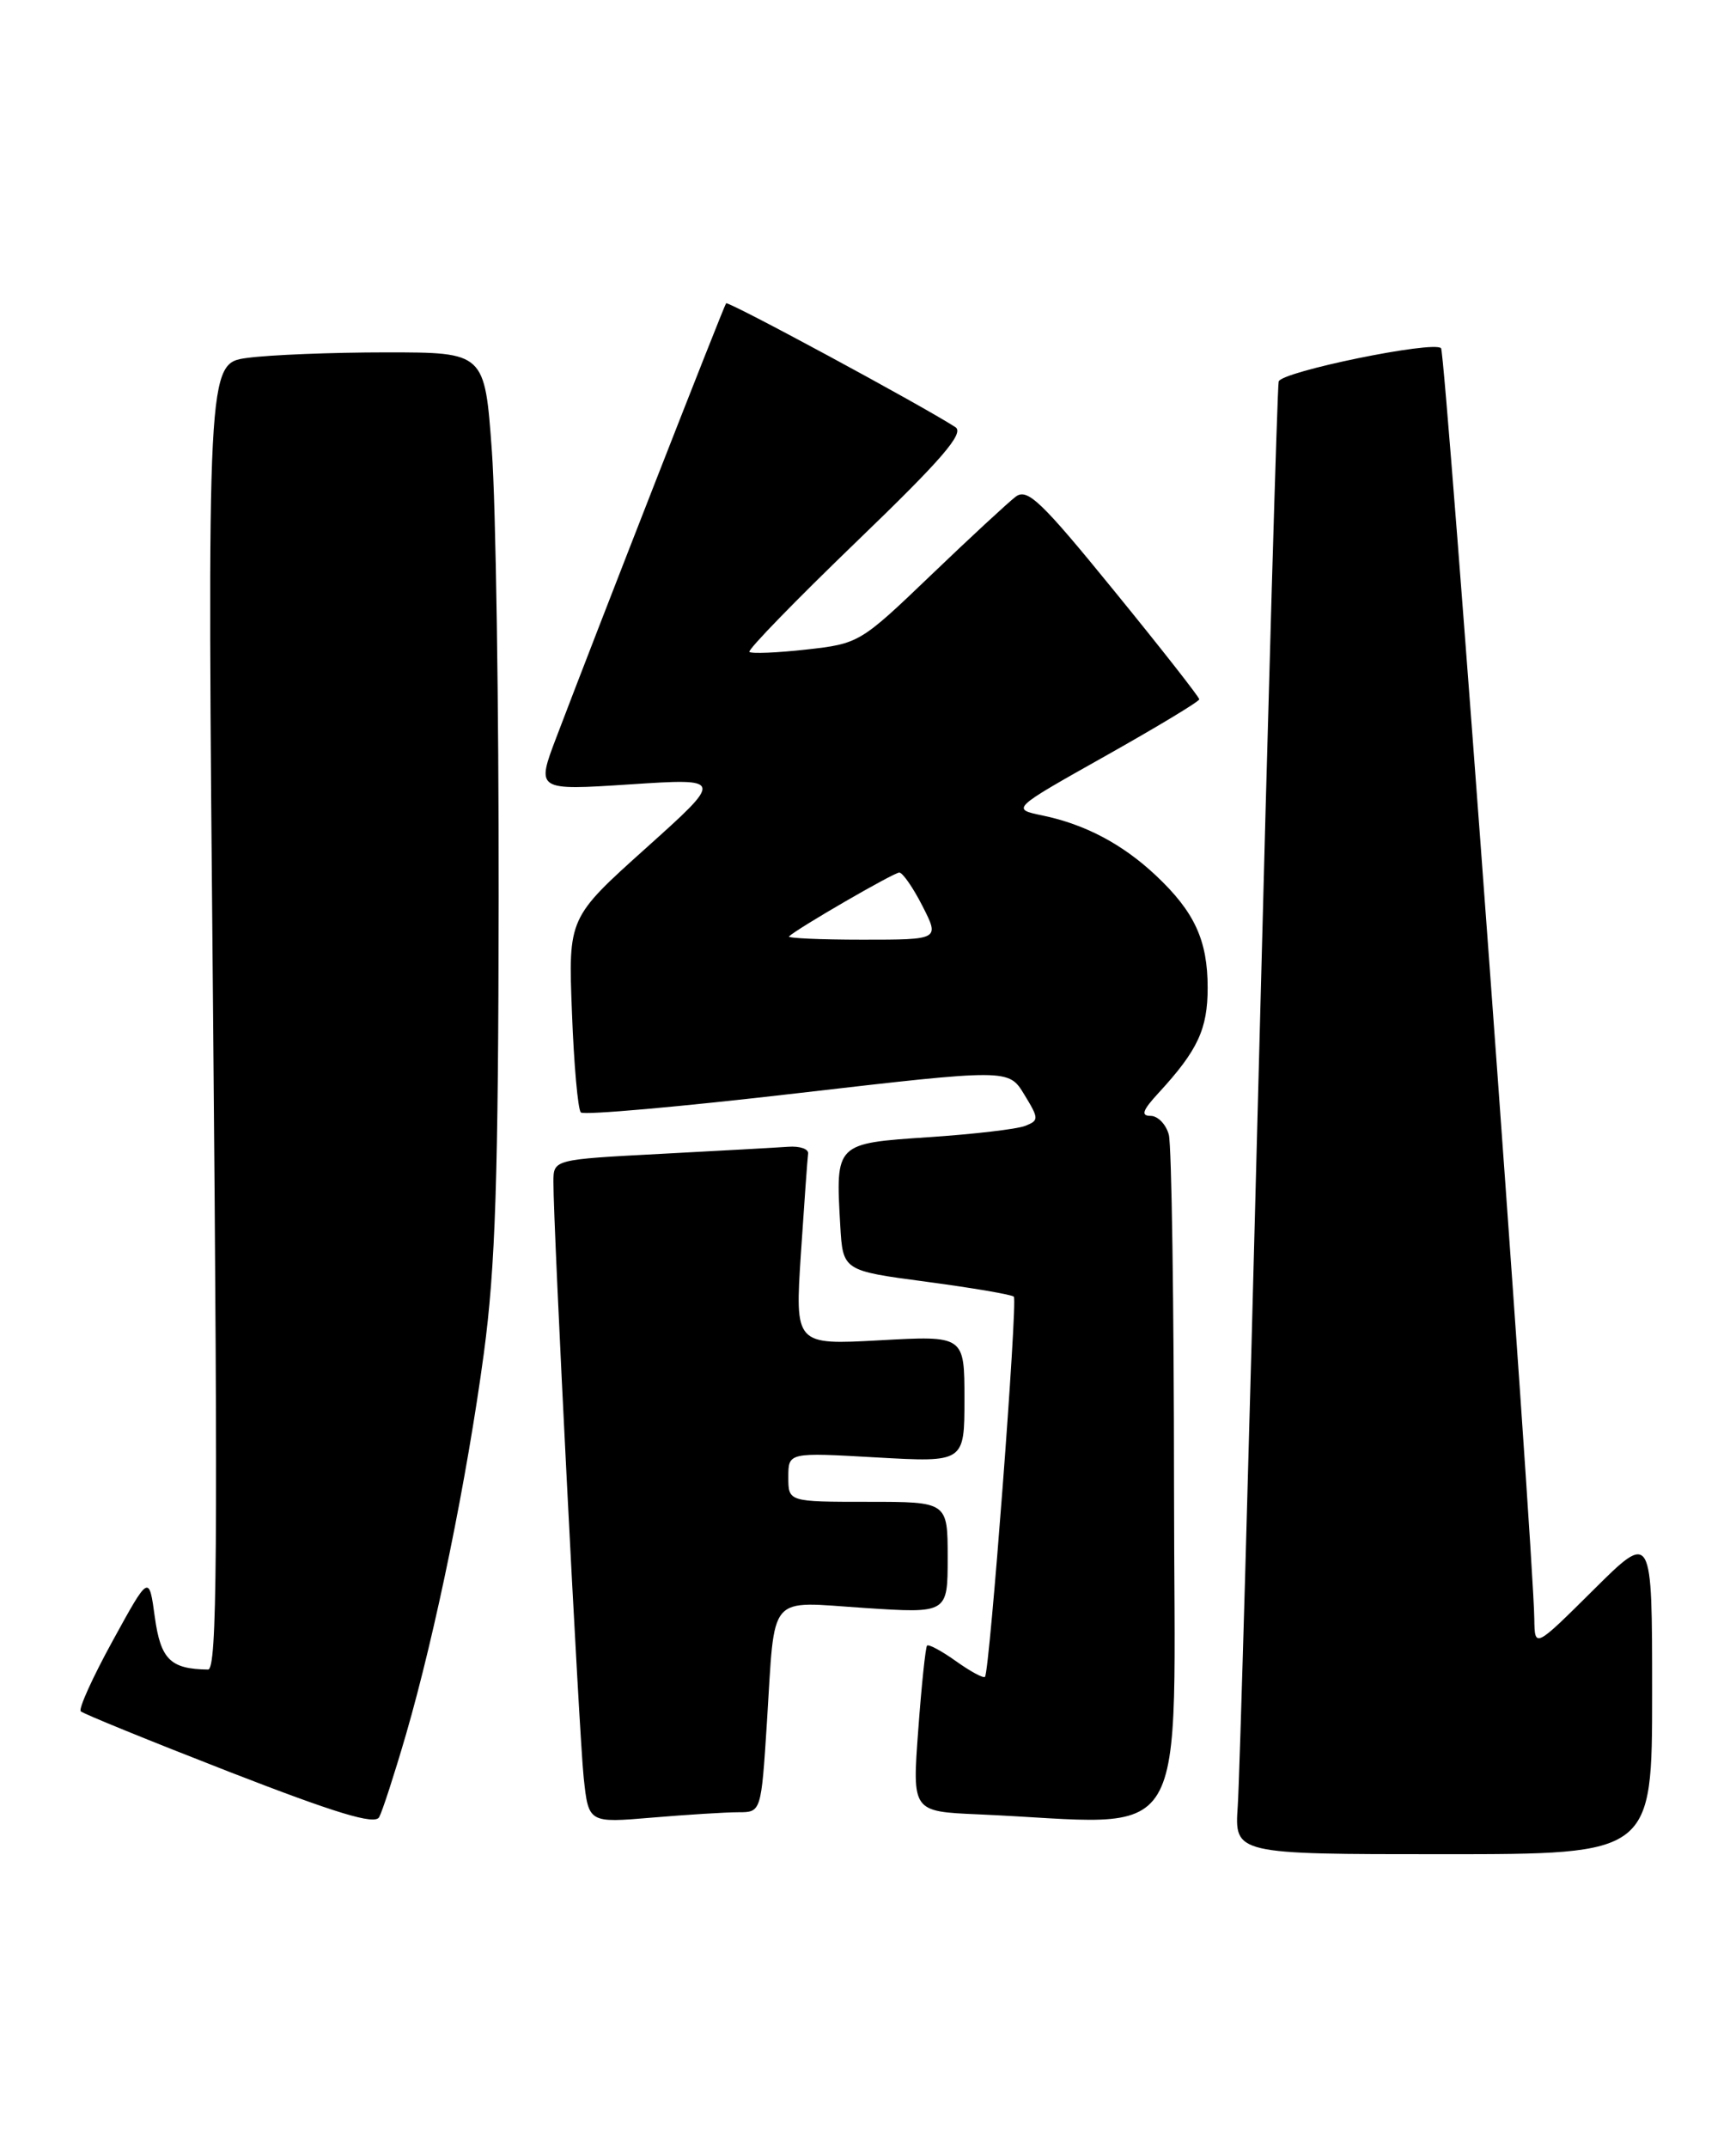 <?xml version="1.0" encoding="UTF-8" standalone="no"?>
<!DOCTYPE svg PUBLIC "-//W3C//DTD SVG 1.1//EN" "http://www.w3.org/Graphics/SVG/1.1/DTD/svg11.dtd" >
<svg xmlns="http://www.w3.org/2000/svg" xmlns:xlink="http://www.w3.org/1999/xlink" version="1.1" viewBox="0 0 207 256">
 <g >
 <path fill="currentColor"
d=" M 197.00 201.78 C 197.00 182.55 197.00 182.55 190.00 189.50 C 183.00 196.45 183.00 196.45 182.95 192.97 C 182.85 184.63 172.37 42.04 171.83 41.50 C 170.91 40.58 152.81 44.29 152.47 45.47 C 152.31 46.03 151.23 83.17 150.08 128.00 C 148.93 172.82 147.81 212.09 147.59 215.25 C 147.19 221.00 147.19 221.00 172.09 221.00 C 197.00 221.00 197.00 221.00 197.00 201.78 Z  M 48.41 206.73 C 51.95 194.51 55.67 176.28 57.69 161.33 C 59.08 150.96 59.42 140.53 59.46 107.00 C 59.48 84.17 59.12 60.21 58.65 53.75 C 57.80 42.00 57.80 42.00 46.04 42.00 C 39.57 42.00 32.12 42.30 29.48 42.66 C 24.69 43.31 24.69 43.31 25.41 121.16 C 25.99 185.07 25.89 199.00 24.81 198.99 C 20.32 198.94 19.16 197.79 18.46 192.74 C 17.77 187.67 17.77 187.67 13.44 195.56 C 11.06 199.89 9.34 203.68 9.63 203.97 C 9.92 204.26 17.88 207.50 27.33 211.18 C 40.08 216.13 44.68 217.53 45.21 216.59 C 45.59 215.90 47.03 211.46 48.41 206.73 Z  M 88.03 216.00 C 90.76 216.00 90.76 216.00 91.45 205.25 C 92.44 189.67 91.40 190.88 103.07 191.65 C 113.00 192.30 113.00 192.30 113.00 185.65 C 113.00 179.00 113.00 179.00 103.50 179.00 C 94.00 179.00 94.00 179.00 94.00 176.06 C 94.00 173.11 94.00 173.11 104.50 173.71 C 115.00 174.30 115.00 174.30 115.00 166.75 C 115.00 159.19 115.00 159.19 104.89 159.75 C 94.79 160.30 94.79 160.30 95.50 149.40 C 95.90 143.41 96.28 138.05 96.36 137.50 C 96.44 136.95 95.38 136.58 94.00 136.68 C 92.62 136.78 85.76 137.16 78.75 137.53 C 66.00 138.20 66.00 138.20 65.99 140.85 C 65.97 146.21 69.05 206.67 69.60 211.89 C 70.18 217.28 70.18 217.28 77.74 216.64 C 81.90 216.29 86.53 216.00 88.03 216.00 Z  M 139.99 177.25 C 139.98 155.39 139.70 136.49 139.37 135.25 C 139.04 134.01 138.06 133.00 137.20 133.00 C 136.00 133.00 136.23 132.34 138.16 130.25 C 142.82 125.19 144.00 122.66 144.00 117.73 C 144.00 112.08 142.44 108.69 137.84 104.36 C 133.85 100.61 129.41 98.26 124.32 97.20 C 120.57 96.42 120.57 96.42 131.78 90.12 C 137.95 86.65 143.00 83.61 143.00 83.35 C 143.00 83.09 138.44 77.27 132.86 70.43 C 124.14 59.72 122.50 58.15 121.11 59.20 C 120.23 59.87 115.67 64.08 111.00 68.56 C 102.60 76.61 102.42 76.72 96.14 77.42 C 92.65 77.81 89.60 77.93 89.36 77.70 C 89.13 77.46 94.88 71.55 102.14 64.55 C 112.34 54.73 115.02 51.62 113.92 50.91 C 109.81 48.26 86.82 35.85 86.58 36.15 C 86.30 36.49 71.19 75.12 66.35 87.86 C 63.93 94.22 63.93 94.22 75.12 93.49 C 86.30 92.76 86.30 92.76 77.03 101.08 C 67.76 109.40 67.76 109.40 68.20 120.68 C 68.43 126.88 68.91 132.24 69.26 132.59 C 69.60 132.94 81.22 131.91 95.08 130.30 C 120.27 127.39 120.27 127.39 122.13 130.45 C 123.89 133.33 123.90 133.54 122.25 134.19 C 121.29 134.58 116.11 135.18 110.75 135.54 C 99.60 136.28 99.63 136.25 100.19 146.03 C 100.50 151.45 100.50 151.45 110.46 152.77 C 115.94 153.50 120.64 154.30 120.89 154.55 C 121.37 155.04 118.01 199.24 117.45 199.86 C 117.26 200.06 115.71 199.22 114.00 198.00 C 112.29 196.78 110.73 195.94 110.54 196.14 C 110.36 196.34 109.88 200.87 109.49 206.21 C 108.77 215.91 108.77 215.91 116.63 216.25 C 142.56 217.38 140.00 221.65 139.99 177.25 Z  M 94.08 111.61 C 95.10 110.64 106.57 104.00 107.23 104.00 C 107.63 104.00 108.88 105.80 110.00 108.00 C 112.04 112.00 112.04 112.00 102.85 112.00 C 97.80 112.00 93.85 111.82 94.08 111.61 Z "/>
</g>
</svg>